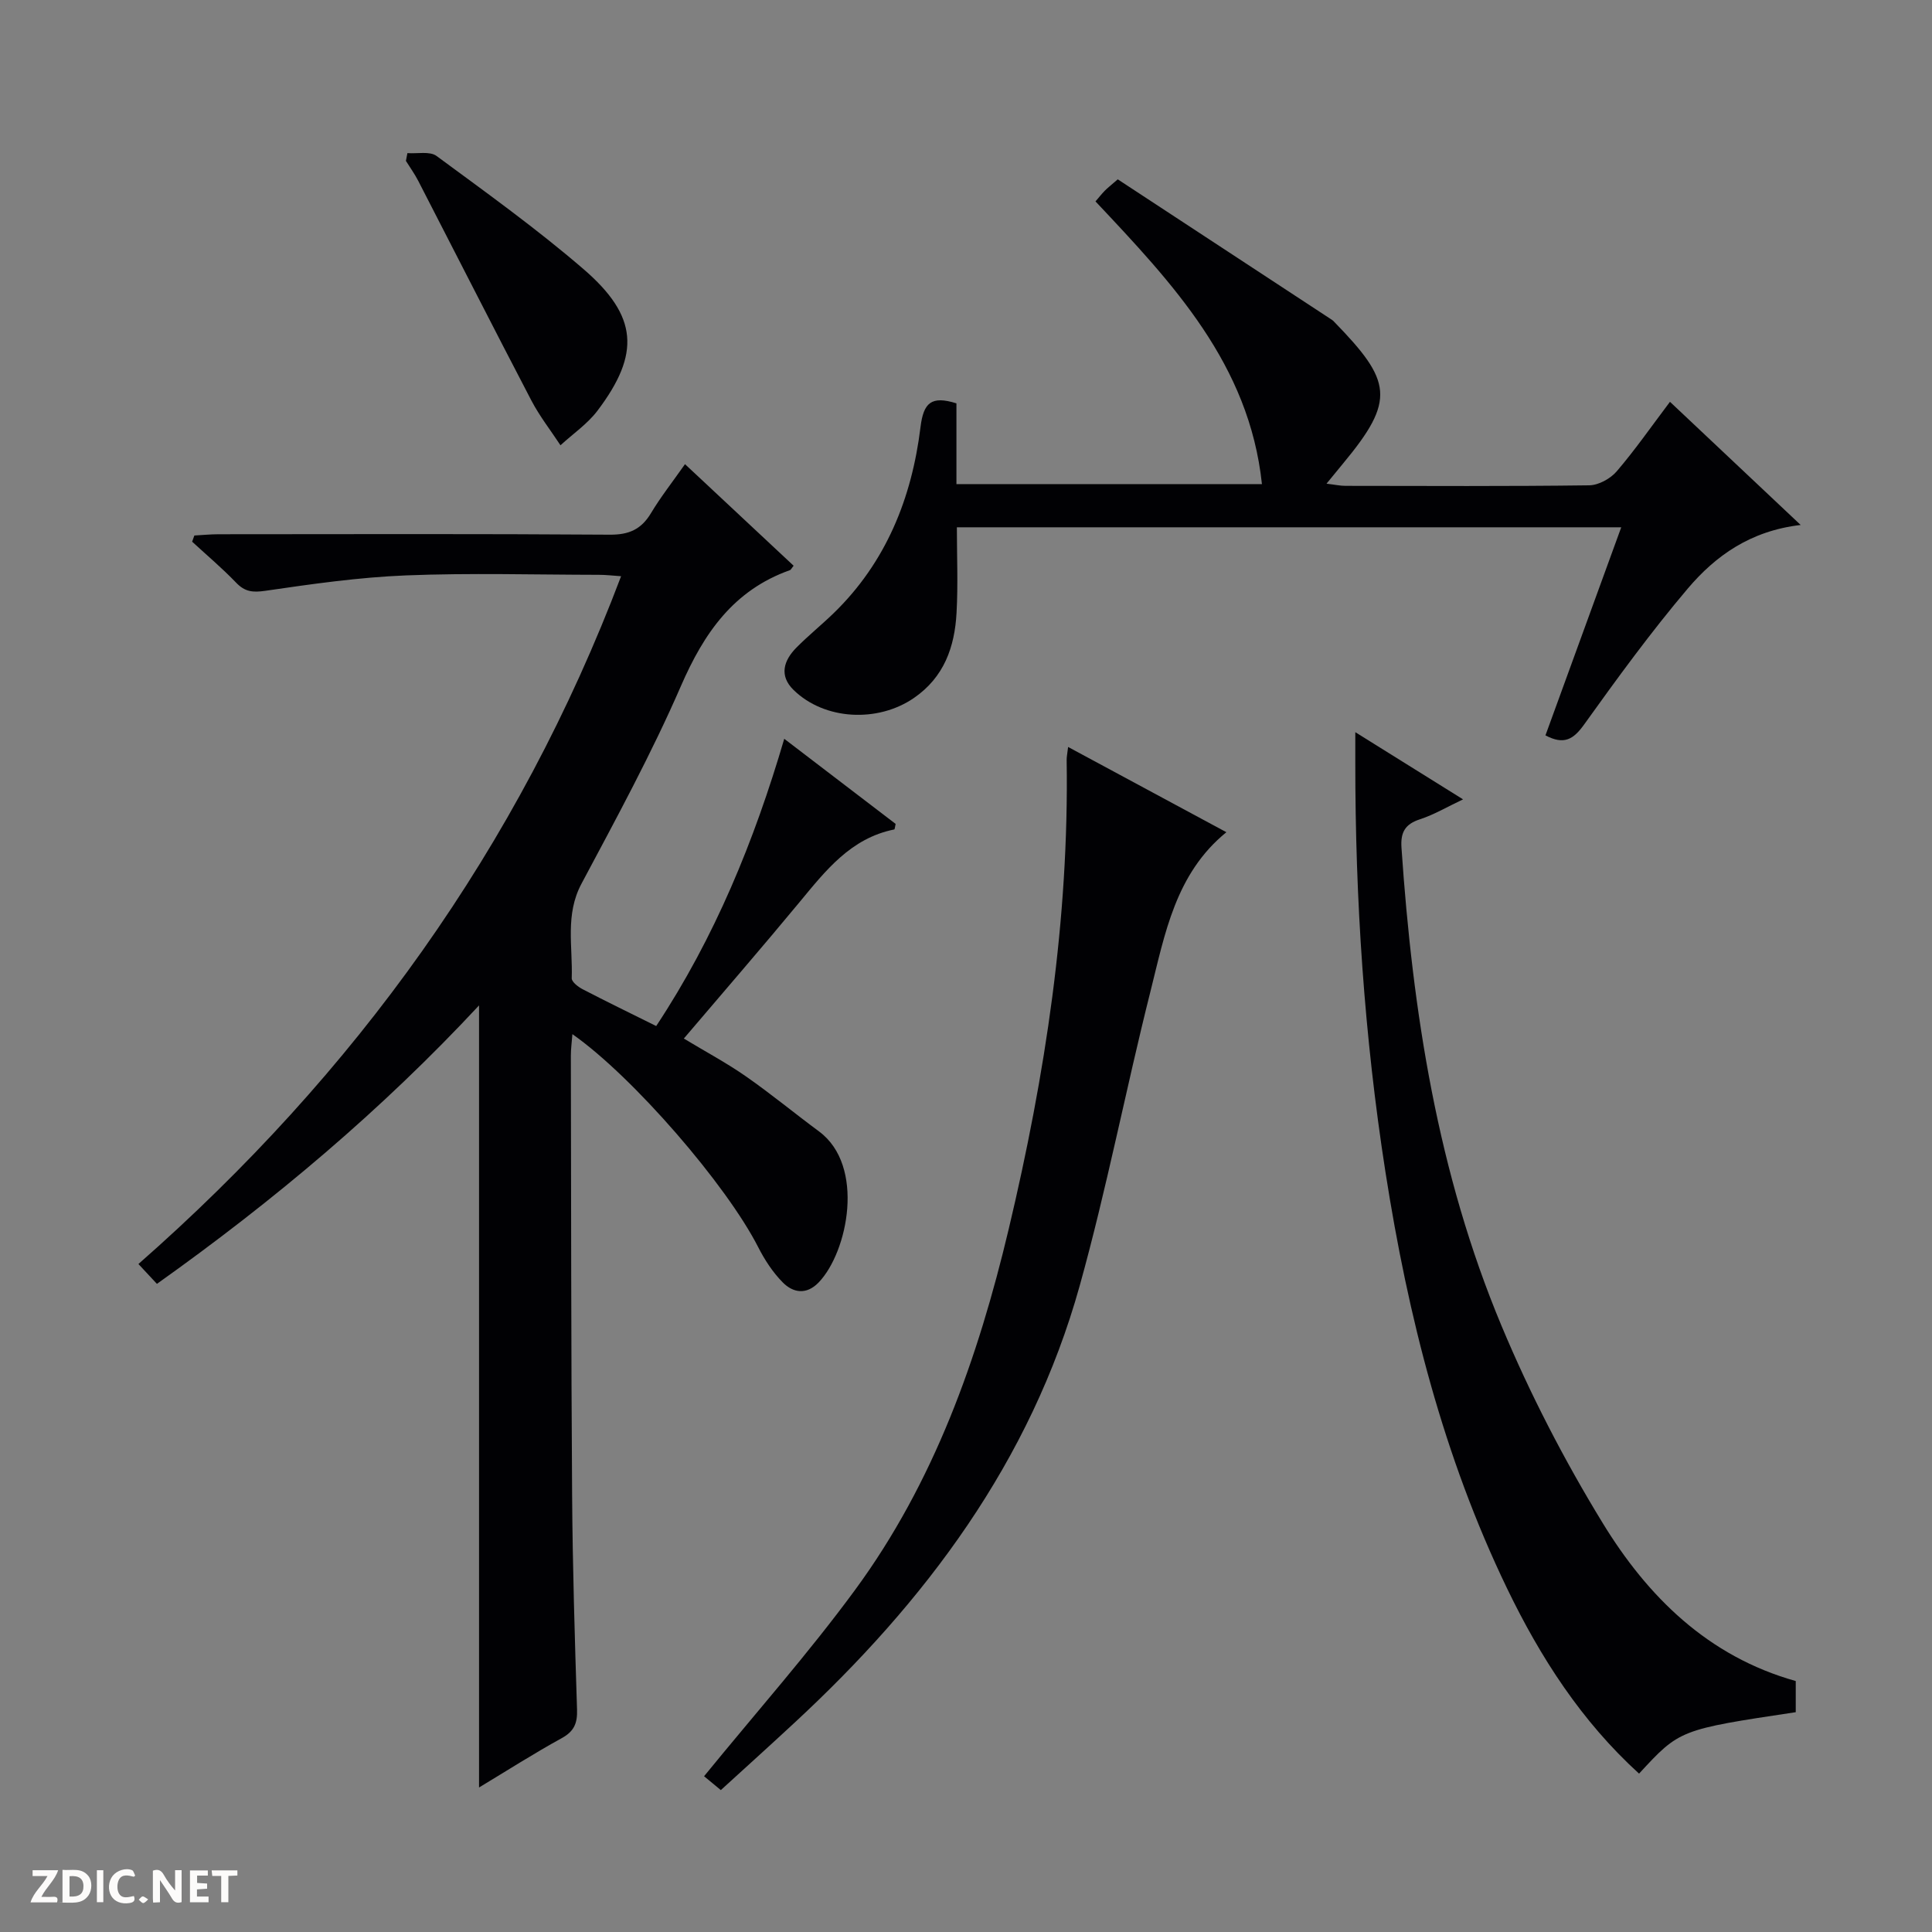 <svg enable-background="new 0 0 400 400" viewBox="0 0 400 400" xmlns="http://www.w3.org/2000/svg"><rect x="0" y="0" width="400" height="400" fill="#808080" stroke="none"/><g fill="#fcfbfa"><path d="m37.59 393.81c-.92.31-1.52.05-2-.78-.7-1.2-1.52-2.34-2.47-3.78v4.59c-.55.03-.95.05-1.41.07-.03-.37-.06-.64-.06-.91 0-1.91 0-3.81 0-5.7 1.13-.41 1.77-.03 2.29.91.62 1.11 1.38 2.14 2.31 3.19v-4.2h1.35v6.61z"/><path d="m12.94 393.88v-6.75c1.9.19 3.93-.54 5.37 1.29.8 1.01.78 2.88.03 3.97-1.37 1.97-3.4 1.51-6.4 1.49m2.45-1.22c2.04.12 2.92-.58 2.89-2.21-.03-1.51-.98-2.19-2.89-2z"/><path d="m11.81 393.87h-5.49c.68-2.18 2.47-3.48 3.51-5.45h-3.08v-1.21h5.29c-.71 2.13-2.44 3.48-3.47 5.51.86 0 1.63.04 2.39-.01.79-.05 1.14.21.85 1.16"/><path d="m39.33 393.86v-6.61h3.7v1.07h-2.22v1.52c.68.04 1.34.09 2.07.13v1.07c-.72.05-1.38.09-2.1.14v1.48h2.4v1.19h-3.85z"/><path d="m27.71 388.56c-1.15-.3-2.46-.61-3.1.64-.37.73-.41 1.93-.06 2.67.63 1.35 1.99.93 3.17.68.35.94-.01 1.32-.93 1.46-1.62.25-3.05-.27-3.76-1.48-.73-1.24-.6-3.03.31-4.17.88-1.11 2.71-1.7 4-1.16.32.13.44.74.65 1.12-.1.08-.19.16-.28.24"/><path d="m49.15 387.24v1.07c-.59.02-1.17.05-1.87.08v5.44h-1.48v-5.44h-1.85c-.05-.4-.08-.73-.13-1.15z"/><path d="m20.06 387.21h1.33v6.62h-1.33z"/><path d="m30.68 393.25c-.39.38-.8.79-1.05.76-.32-.05-.6-.45-.9-.7.26-.24.51-.64.8-.67.29-.04.62.3 1.15.61"/></g><path d="m32.49 265.81c-1.43-1.53-2.54-2.72-3.83-4.11 44.84-39.38 78.66-86.19 99.93-142.4-1.76-.12-3.16-.29-4.56-.29-13.33-.02-26.67-.41-39.98.12-9.74.39-19.46 1.78-29.12 3.19-2.62.38-4.23.21-6.05-1.69-2.87-2.99-6.05-5.67-9.1-8.48.15-.43.31-.86.46-1.28 1.68-.09 3.36-.26 5.04-.26 26.99-.02 53.99-.1 80.98.09 3.97.03 6.51-1.11 8.52-4.46 2.02-3.37 4.48-6.49 7.04-10.14 7.73 7.23 15.11 14.13 22.49 21.03-.4.48-.54.84-.78.92-11.64 4.14-17.77 12.99-22.55 23.98-6.08 13.99-13.41 27.46-20.6 40.95-3.41 6.4-1.78 13.01-2.01 19.55-.03.75 1.33 1.8 2.26 2.28 4.87 2.53 9.81 4.93 15.23 7.62 12.11-18.31 20.28-38.26 26.51-59.47 7.91 6.04 15.54 11.87 23.06 17.62-.15.63-.17 1.13-.29 1.15-9.02 1.82-14.21 8.53-19.63 15.08-7.73 9.34-15.68 18.51-23.93 28.21 4.52 2.73 8.87 5.05 12.88 7.85 5.17 3.6 10.04 7.63 15.11 11.38 9.61 7.11 5.99 24.95-.07 31.26-2.53 2.63-5.3 2.18-7.47-.03-2.05-2.08-3.73-4.67-5.07-7.3-6.55-12.85-25.87-35.25-38.45-44.07-.13 1.67-.32 3.07-.32 4.46.06 30.32.05 60.64.26 90.96.1 14.81.55 29.62 1.02 44.42.09 2.8-.58 4.49-3.16 5.91-5.79 3.18-11.37 6.75-17.13 10.22 0-53.89 0-107.52 0-161.92-20.17 21.66-42.43 40.4-66.69 57.65z" fill="#010104"/><path d="m372.81 108.69c-10.41 1.21-17.63 6.39-23.38 13.17-7.62 8.99-14.59 18.56-21.46 28.15-2.23 3.11-4.18 4.26-8 2.24 5.19-14.25 10.38-28.51 15.69-43.08-45.84 0-91.14 0-137.55 0 0 5.94.26 11.86-.07 17.75-.39 7.03-2.56 13.27-8.81 17.58-7.46 5.14-18.5 4.64-24.94-1.66-3.03-2.97-2.03-6.1.6-8.76 2.45-2.48 5.18-4.68 7.69-7.11 10.88-10.55 16.2-23.86 18-38.54.62-5.04 2.22-6.56 7.44-4.92v16.72h63.25c-2.63-24.83-18.47-41.54-34.46-58.53.68-.79 1.26-1.53 1.9-2.19.57-.59 1.23-1.09 2.71-2.38 14.69 9.63 29.53 19.36 44.36 29.1.14.09.26.21.38.33 12.01 12.33 12.87 16.21 1.91 29.4-1.03 1.24-2.04 2.49-3.43 4.18 1.71.2 2.81.45 3.92.45 16.83.02 33.66.11 50.48-.11 1.93-.03 4.37-1.37 5.67-2.88 3.78-4.41 7.11-9.2 11.04-14.41 8.92 8.4 17.67 16.64 27.06 25.5z" fill="#010104"/><path d="m371.79 348.04v6.45c-24.04 3.61-24.04 3.61-32.44 12.72-11.9-10.82-20.42-24.03-27.33-38.35-13.18-27.31-20.51-56.35-25.17-86.16-4.4-28.16-6.27-56.5-6.25-84.98 0-1.75 0-3.51 0-6.13 7.82 4.88 14.82 9.24 22.31 13.91-3.3 1.56-6 3.17-8.91 4.12-3.09 1-4.05 2.69-3.84 5.86 2.3 33.98 7.5 67.44 20.72 99.03 5.87 14.04 12.94 27.73 20.88 40.72 9.34 15.32 21.85 27.72 40.03 32.81z" fill="#010104"/><path d="m149.24 370.62c-1.79-1.48-3.04-2.51-3.47-2.87 10.78-13.22 21.61-25.43 31.23-38.53 16.41-22.32 25.49-48.03 31.83-74.7 7.59-31.92 12.52-64.23 12.01-97.18-.01-.64.14-1.29.3-2.69 11.09 5.97 21.85 11.77 32.77 17.65-10.55 8.58-12.73 21.07-15.73 33-5.1 20.25-9.04 40.8-14.64 60.9-10.14 36.37-31.94 65.42-59.29 90.7-4.86 4.51-9.79 8.96-15.01 13.72z" fill="#010104"/><path d="m84.35 31.7c2.04.16 4.63-.44 6.03.59 10.3 7.59 20.74 15.08 30.42 23.42 11.3 9.74 11.81 17.52 2.91 29.31-2.08 2.75-5.09 4.8-7.67 7.17-2.02-3.08-4.32-6.01-6.02-9.26-7.89-15.11-15.61-30.32-23.42-45.47-.74-1.44-1.7-2.77-2.56-4.15.1-.53.2-1.07.31-1.61z" fill="#010104"/></svg>